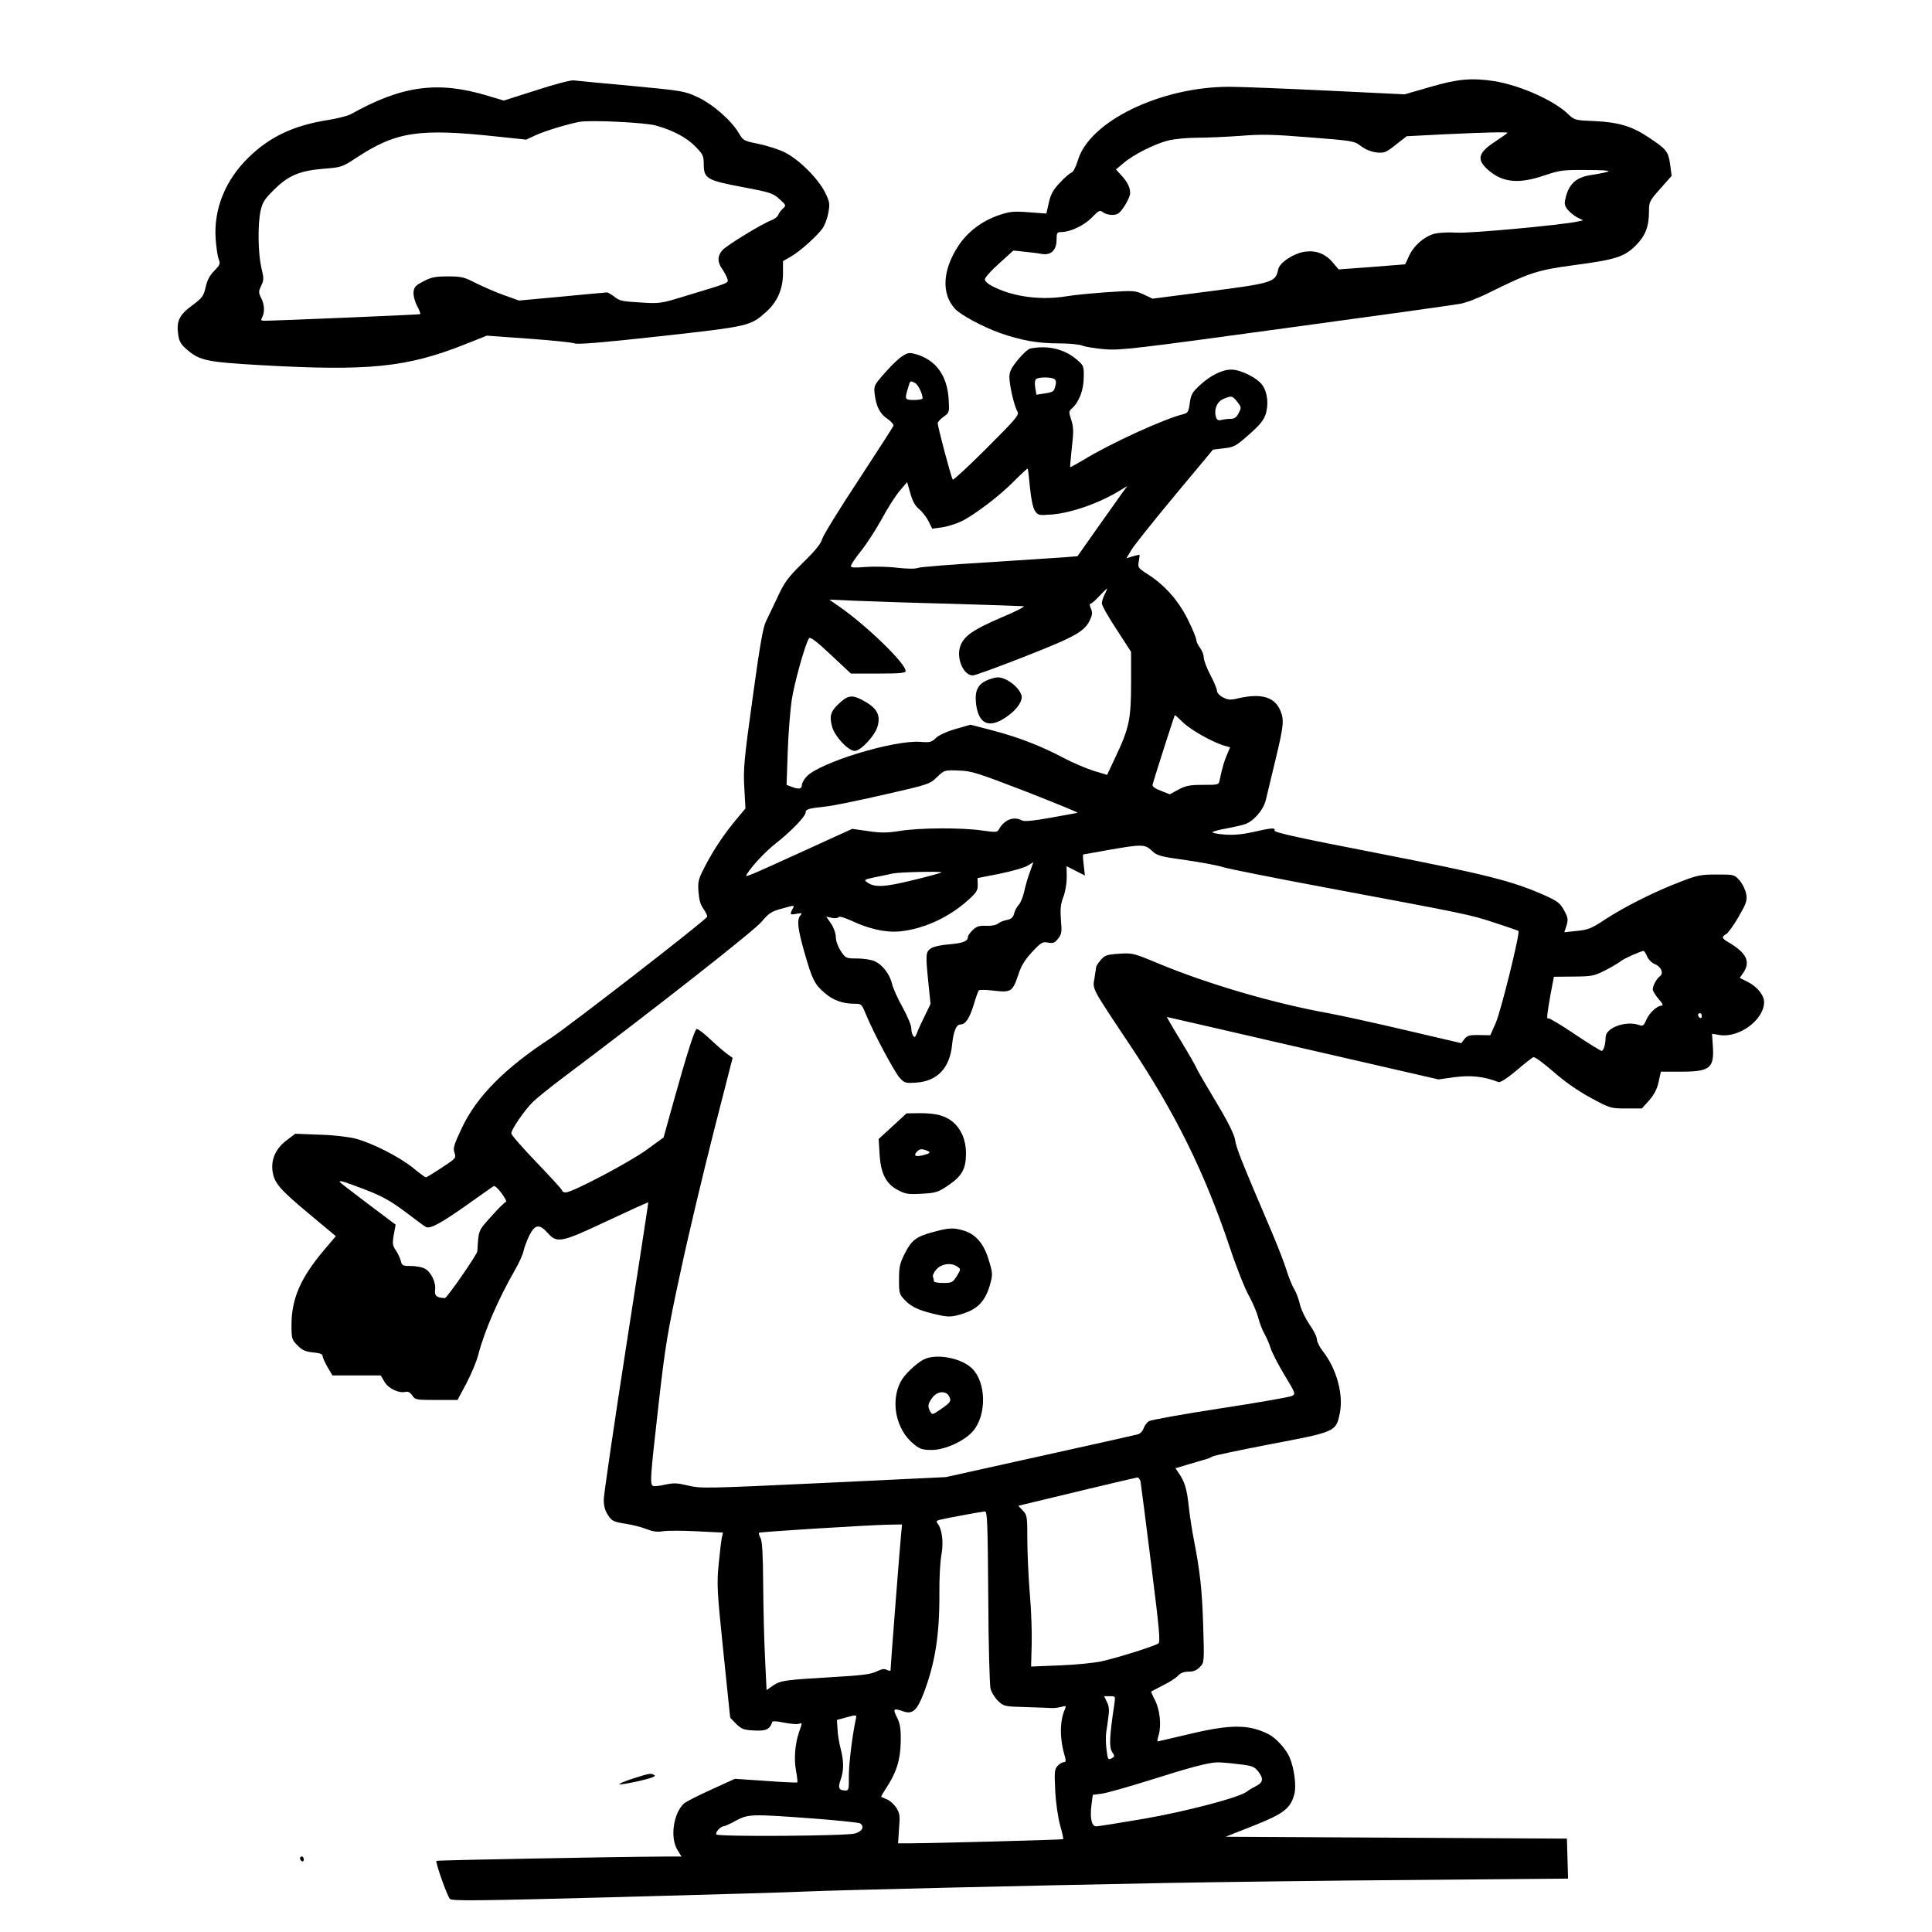 <?xml version="1.0" standalone="no"?>
<!DOCTYPE svg PUBLIC "-//W3C//DTD SVG 20010904//EN"
 "http://www.w3.org/TR/2001/REC-SVG-20010904/DTD/svg10.dtd">
<svg version="1.0" xmlns="http://www.w3.org/2000/svg"
 width="1024pt" height="1024pt" viewBox="0 0 1024 1024"
 preserveAspectRatio="xMidYMid meet">
<g transform="translate(0,1024) scale(0.1,-0.1)"
fill="#000000" stroke="none">
<path d="M2843 9762 l-173 -55 -87 26 c-262 79 -452 54 -725 -99 -15 -8 -69
-22 -119 -30 -183 -29 -308 -88 -421 -198 -123 -119 -186 -274 -175 -431 3
-44 10 -93 16 -108 10 -25 7 -31 -23 -62 -24 -24 -38 -50 -46 -87 -11 -48 -18
-57 -73 -98 -68 -50 -83 -83 -72 -157 5 -33 15 -50 47 -77 66 -57 107 -65 383
-81 579 -33 781 -13 1092 111 l113 45 222 -16 c123 -9 232 -20 243 -25 14 -7
156 5 455 38 476 53 477 54 562 130 58 52 88 121 88 203 l0 65 40 23 c46 25
141 110 170 151 11 16 25 52 30 81 9 49 8 58 -17 109 -38 76 -143 179 -217
214 -33 16 -95 35 -138 44 -75 15 -79 17 -102 56 -39 67 -137 153 -218 191
-71 33 -81 34 -353 60 -154 14 -291 27 -305 29 -14 2 -103 -21 -197 -52z m632
-187 c93 -26 165 -64 212 -113 39 -40 43 -48 43 -95 1 -74 18 -83 208 -119
144 -27 159 -32 193 -63 36 -32 37 -34 18 -51 -10 -9 -21 -24 -24 -33 -3 -9
-19 -22 -36 -28 -50 -19 -234 -131 -259 -158 -28 -30 -29 -64 -2 -101 11 -16
23 -39 27 -51 7 -24 16 -20 -223 -92 -130 -40 -135 -41 -240 -34 -92 5 -111 9
-135 30 -16 12 -34 23 -40 23 -7 0 -114 -10 -239 -22 l-227 -21 -78 28 c-43
15 -109 44 -148 63 -63 33 -78 37 -150 37 -67 0 -89 -4 -130 -26 -42 -21 -50
-30 -53 -56 -2 -18 6 -50 18 -73 12 -23 20 -43 18 -45 -3 -3 -773 -35 -826
-35 -19 0 -21 3 -12 19 14 28 12 67 -6 102 -14 28 -14 34 0 64 15 30 15 40 1
97 -17 75 -20 225 -4 300 10 45 20 62 73 114 76 75 137 100 266 110 88 7 95 9
166 56 214 141 333 159 751 114 l152 -16 54 25 c49 22 161 56 227 69 58 11
346 -3 405 -19z"/>
<path d="M7580 9779 l-135 -39 -415 20 c-228 11 -460 20 -515 20 -364 0 -742
-184 -802 -390 -11 -36 -25 -62 -34 -65 -9 -3 -37 -27 -62 -54 -35 -37 -48
-61 -58 -105 l-13 -58 -93 7 c-80 6 -101 4 -157 -15 -88 -29 -166 -87 -215
-161 -86 -129 -93 -257 -18 -337 30 -32 147 -95 237 -127 111 -39 200 -55 310
-55 54 0 111 -5 127 -12 15 -6 69 -15 118 -19 82 -7 164 3 960 112 479 65 895
123 925 129 30 5 100 32 155 60 212 105 254 119 450 145 219 29 265 44 325
104 51 51 70 100 70 181 0 50 3 56 60 120 l60 68 -8 62 c-10 68 -19 79 -117
144 -86 57 -157 78 -280 84 -105 4 -111 6 -140 34 -76 75 -255 155 -395 178
-119 18 -194 12 -340 -31z m410 -243 c0 -2 -29 -22 -63 -45 -96 -62 -104 -99
-32 -158 74 -61 158 -68 290 -23 83 28 98 30 229 29 145 -1 147 -6 11 -28 -70
-12 -107 -45 -125 -112 -10 -37 -9 -45 7 -68 11 -14 34 -33 52 -43 l32 -16
-28 -6 c-88 -19 -577 -64 -643 -59 -43 3 -93 0 -118 -6 -54 -15 -110 -64 -134
-118 -10 -24 -20 -43 -21 -44 -1 0 -81 -6 -177 -14 l-175 -13 -33 39 c-39 45
-88 63 -146 55 -60 -9 -134 -58 -141 -93 -15 -70 -25 -73 -388 -120 l-278 -36
-47 22 c-45 21 -52 22 -197 12 -82 -6 -177 -15 -210 -21 -131 -22 -273 -5
-379 45 -37 17 -56 33 -56 44 0 10 34 48 76 85 l75 68 57 -6 c31 -3 73 -8 94
-12 49 -8 78 20 78 76 0 35 3 40 23 40 50 0 121 34 163 76 38 39 43 42 60 29
20 -15 62 -19 80 -7 23 14 64 85 64 109 0 30 -15 60 -49 96 l-26 29 40 34 c50
43 162 100 235 119 31 8 99 15 155 15 55 0 159 5 230 10 107 9 171 8 366 -8
230 -18 236 -19 272 -46 23 -18 54 -30 82 -34 42 -4 50 -1 103 41 l58 45 194
10 c232 11 340 13 340 8z"/>
<path d="M5462 8393 c-12 -2 -42 -29 -67 -60 -35 -43 -45 -63 -45 -91 0 -46
26 -155 42 -182 12 -18 -2 -35 -162 -195 -96 -96 -177 -171 -180 -167 -8 8
-80 281 -80 299 0 6 14 22 31 34 31 22 31 23 27 94 -8 125 -67 206 -171 237
-35 10 -44 10 -72 -8 -18 -10 -60 -50 -93 -88 -60 -68 -61 -70 -56 -115 8 -66
28 -105 69 -132 19 -13 33 -29 30 -36 -2 -7 -86 -136 -185 -288 -100 -151
-186 -291 -192 -311 -6 -25 -37 -63 -103 -127 -81 -80 -98 -104 -134 -182 -23
-49 -51 -108 -62 -130 -15 -30 -33 -134 -70 -405 -45 -324 -50 -377 -44 -475
l6 -110 -46 -55 c-65 -78 -118 -156 -166 -247 -37 -71 -41 -83 -37 -138 3 -43
10 -70 27 -93 12 -18 21 -36 19 -41 -7 -18 -723 -573 -830 -644 -242 -158
-391 -308 -470 -475 -42 -89 -48 -108 -39 -132 9 -28 7 -30 -68 -79 -42 -28
-80 -51 -84 -51 -4 0 -35 23 -69 51 -71 57 -213 130 -303 154 -34 9 -116 19
-190 21 l-130 5 -50 -38 c-55 -43 -80 -101 -70 -164 10 -60 38 -93 189 -219
l146 -122 -63 -74 c-124 -147 -172 -258 -172 -396 0 -74 2 -79 32 -109 24 -25
42 -33 82 -37 36 -3 51 -9 51 -19 0 -8 12 -34 26 -59 l26 -44 128 0 128 0 20
-34 c21 -36 77 -62 112 -53 13 3 24 -3 35 -19 15 -23 20 -24 128 -24 l112 0
47 88 c25 48 54 116 63 152 33 127 106 295 195 450 21 36 41 81 45 100 4 19
18 56 31 83 30 58 53 61 97 12 49 -56 72 -51 318 65 117 55 214 99 215 97 1
-1 -52 -344 -117 -762 -65 -418 -118 -783 -119 -811 0 -37 6 -60 23 -85 20
-31 30 -35 92 -45 39 -6 89 -19 113 -29 30 -12 55 -16 84 -11 23 4 104 4 180
0 l140 -7 -6 -26 c-3 -14 -11 -78 -17 -141 -10 -107 -9 -139 25 -465 l36 -349
32 -33 c29 -28 40 -32 96 -35 63 -3 82 6 95 45 2 6 24 5 61 -3 32 -6 67 -10
77 -7 23 6 22 9 5 -41 -22 -62 -29 -143 -17 -207 6 -32 9 -60 7 -62 -2 -2 -77
1 -167 8 l-164 11 -125 -57 c-69 -31 -133 -64 -144 -73 -57 -52 -76 -182 -35
-248 l21 -34 -89 0 c-304 -2 -1205 -19 -1210 -23 -6 -7 55 -181 71 -201 9 -12
133 -11 886 9 481 13 936 26 1010 30 157 7 1167 31 1905 45 281 5 874 13 1318
16 l808 7 -3 106 -3 106 -904 5 -905 5 147 58 c161 64 197 92 217 167 12 43 0
137 -25 196 -17 41 -71 102 -109 121 -104 54 -201 55 -419 3 -93 -22 -170 -40
-172 -40 -2 0 1 17 7 37 14 53 5 133 -21 183 -12 23 -21 44 -19 45 2 1 30 16
63 33 33 16 69 39 79 51 13 14 31 21 56 21 26 0 43 7 60 25 23 24 23 25 17
222 -6 187 -16 284 -52 466 -8 44 -20 119 -25 168 -10 91 -21 124 -52 171
l-18 26 73 22 c39 11 81 24 92 27 11 3 25 9 30 13 6 5 145 34 310 66 345 65
346 66 366 163 21 99 -17 238 -91 331 -16 21 -30 48 -30 61 0 13 -18 49 -40
80 -21 31 -44 78 -50 105 -6 27 -20 65 -32 84 -11 19 -29 64 -40 100 -11 36
-50 137 -88 225 -153 358 -178 422 -184 464 -5 30 -36 93 -101 201 -52 87 -98
166 -102 176 -4 11 -41 76 -84 147 -43 70 -76 127 -74 127 2 0 326 -75 721
-166 l718 -165 87 12 c85 11 153 4 231 -26 9 -4 45 19 94 60 43 37 84 69 91
72 7 3 54 -32 105 -76 60 -53 130 -102 198 -139 104 -56 106 -57 189 -57 l83
0 39 43 c26 30 42 60 50 98 l12 54 104 0 c158 0 180 18 171 141 l-4 60 42 -7
c104 -15 234 82 234 175 0 37 -38 83 -89 108 l-40 20 20 29 c38 58 15 104 -80
160 -36 21 -38 29 -12 43 10 6 40 47 66 92 41 72 46 85 40 121 -4 22 -20 54
-35 72 -28 31 -30 31 -122 31 -84 0 -103 -4 -193 -39 -134 -51 -293 -131 -396
-198 -73 -49 -92 -56 -151 -62 l-67 -7 12 36 c9 32 8 42 -13 80 -20 37 -35 49
-95 76 -175 79 -315 114 -888 226 -408 79 -556 111 -552 121 6 16 -14 15 -114
-8 -60 -13 -104 -17 -153 -13 -38 3 -65 9 -61 13 4 4 37 13 73 19 36 7 79 16
96 22 47 14 101 77 113 129 6 25 29 120 51 212 44 183 47 212 26 262 -30 72
-101 93 -223 65 -41 -10 -54 -9 -81 5 -18 9 -32 24 -32 35 0 10 -16 48 -35 84
-19 36 -35 78 -35 92 0 15 -9 38 -20 52 -11 14 -20 34 -20 43 0 10 -20 58 -45
108 -50 100 -122 181 -211 238 -53 34 -54 36 -48 70 3 18 5 34 3 34 -2 0 -19
-4 -37 -9 l-32 -10 25 42 c13 23 117 153 229 288 l205 246 58 7 c54 6 64 12
133 73 56 49 78 76 88 107 17 54 10 117 -18 156 -27 37 -112 80 -161 81 -48 2
-116 -32 -170 -83 -40 -37 -47 -50 -53 -94 -6 -46 -10 -53 -34 -59 -103 -25
-391 -157 -532 -244 -36 -21 -66 -38 -68 -37 -1 2 3 48 9 104 10 85 9 108 -3
146 -14 43 -14 47 5 63 37 34 60 95 61 162 1 62 0 64 -39 97 -64 54 -151 75
-243 57z m126 -162 c9 -5 11 -17 6 -35 -8 -32 -10 -34 -61 -42 l-40 -6 -6 38
c-4 25 -2 41 6 46 16 10 79 10 95 -1z m-738 -21 c16 -8 40 -58 40 -81 0 -5
-20 -9 -45 -9 -49 0 -51 3 -33 61 12 43 12 43 38 29z m1708 -100 c22 -28 22
-31 7 -60 -11 -22 -23 -30 -43 -30 -15 0 -37 -3 -49 -6 -16 -4 -23 0 -28 15
-12 39 4 81 38 96 44 19 49 18 75 -15z m-1099 -454 c6 -61 16 -107 26 -123 17
-25 20 -25 89 -20 104 8 255 61 363 128 l38 23 -25 -34 c-13 -19 -73 -103
-132 -186 l-107 -152 -73 -6 c-40 -3 -225 -15 -411 -27 -186 -11 -349 -24
-362 -29 -15 -6 -58 -5 -112 1 -48 6 -123 7 -165 4 -59 -5 -78 -4 -78 5 0 7
24 43 53 79 29 36 79 113 111 171 31 58 74 125 96 150 l38 45 17 -60 c12 -42
26 -67 46 -83 16 -13 39 -42 50 -64 l20 -40 52 7 c29 4 76 19 105 33 73 37
204 137 281 216 36 36 66 64 68 62 2 -1 7 -47 12 -100z m396 -566 c-8 -16 -15
-38 -15 -48 0 -11 35 -73 78 -138 l77 -119 0 -165 c0 -191 -10 -239 -82 -391
l-45 -96 -73 22 c-40 13 -111 43 -158 68 -118 63 -243 111 -378 146 l-115 30
-80 -23 c-48 -14 -89 -33 -104 -48 -23 -22 -32 -24 -81 -20 -140 11 -534 -109
-604 -184 -14 -15 -25 -35 -25 -45 0 -21 -16 -24 -55 -9 l-26 10 6 172 c3 95
13 219 21 276 14 92 71 297 92 329 6 9 40 -16 115 -87 l107 -100 145 0 c120 0
145 3 145 14 0 39 -198 232 -343 335 l-62 43 135 -6 c74 -3 302 -11 505 -16
204 -6 379 -12 390 -13 11 -1 -43 -29 -120 -61 -151 -65 -197 -98 -216 -153
-21 -63 18 -153 67 -153 12 0 138 46 280 102 270 106 317 133 344 199 10 22
10 36 2 54 -7 14 -8 25 -2 25 5 0 26 18 46 40 21 22 39 40 41 40 2 0 -3 -13
-12 -30z m415 -679 c41 -39 146 -99 212 -121 l38 -11 -16 -37 c-15 -35 -25
-67 -39 -134 -5 -28 -6 -28 -89 -28 -69 0 -91 -4 -130 -25 l-46 -25 -48 19
c-30 11 -46 23 -43 32 9 36 116 369 118 369 2 0 21 -17 43 -39z m-833 -366
c155 -61 279 -111 274 -113 -4 -1 -68 -13 -142 -26 -87 -16 -139 -21 -151 -15
-44 24 -94 6 -123 -46 -10 -17 -17 -17 -88 -7 -106 16 -333 15 -437 -2 -69
-11 -100 -11 -169 -1 l-84 12 -241 -110 c-327 -149 -328 -149 -319 -133 27 45
96 119 155 166 85 67 158 144 158 164 0 17 17 22 105 31 33 3 171 31 306 62
242 55 247 57 285 94 39 37 39 38 114 35 69 -2 97 -11 357 -111z m668 -314
c27 -26 43 -31 182 -50 84 -12 172 -29 195 -37 24 -8 270 -57 548 -109 759
-142 758 -142 890 -185 68 -22 125 -42 128 -44 10 -10 -93 -426 -120 -487
l-29 -66 -60 1 c-51 1 -63 -3 -77 -21 l-17 -22 -295 69 c-162 38 -349 79 -415
91 -283 51 -636 154 -897 263 -129 54 -137 56 -206 51 -64 -4 -76 -8 -97 -32
-13 -16 -25 -32 -25 -38 -1 -5 -5 -32 -9 -59 -10 -61 -20 -43 188 -355 240
-360 393 -669 527 -1066 35 -107 82 -225 103 -262 21 -38 43 -90 50 -118 7
-27 22 -66 33 -85 11 -19 26 -54 33 -77 7 -22 40 -86 73 -141 59 -98 60 -100
39 -111 -12 -6 -183 -36 -380 -66 -197 -30 -366 -61 -377 -67 -11 -7 -24 -24
-29 -39 -5 -15 -19 -29 -33 -32 -12 -3 -246 -56 -519 -116 l-496 -110 -648
-31 c-621 -29 -651 -30 -717 -14 -58 14 -77 15 -123 5 -30 -7 -59 -10 -65 -6
-16 10 -13 48 30 427 36 318 48 388 116 703 41 193 121 527 176 744 l101 394
-29 21 c-16 11 -57 47 -91 79 -34 32 -66 56 -71 53 -12 -7 -55 -144 -123 -388
l-52 -187 -91 -66 c-93 -67 -393 -225 -427 -225 -11 0 -19 4 -19 9 0 5 -61 72
-135 149 -74 77 -135 146 -135 155 0 21 72 126 117 169 21 20 88 74 149 120
498 374 1025 788 1061 833 37 44 51 54 103 68 74 21 73 21 60 -2 -15 -29 -13
-31 23 -24 26 5 30 3 20 -8 -21 -21 -15 -73 21 -198 41 -143 54 -169 106 -213
44 -39 97 -58 157 -58 39 0 40 -1 63 -57 40 -98 151 -306 179 -336 24 -27 31
-29 87 -25 111 7 178 77 190 199 7 71 22 109 44 109 27 0 48 31 71 105 11 39
24 73 27 76 4 4 41 3 82 -2 90 -10 97 -5 128 87 14 44 34 77 72 118 48 51 56
56 85 50 27 -5 36 -1 53 21 19 24 21 36 15 100 -4 57 -2 82 13 121 11 29 18
73 18 106 l-1 57 49 -25 48 -24 -6 55 c-4 30 -5 55 -3 56 2 0 63 11 134 24
178 31 193 31 230 -4z m-646 -112 c-11 -28 -24 -74 -30 -102 -6 -29 -19 -61
-29 -72 -10 -11 -22 -32 -25 -47 -5 -20 -15 -29 -38 -34 -18 -3 -39 -12 -47
-19 -9 -8 -35 -13 -62 -12 -37 2 -52 -3 -72 -22 -14 -14 -26 -30 -26 -37 0
-23 -27 -33 -98 -39 -42 -3 -83 -12 -97 -21 -29 -19 -30 -31 -14 -187 l11
-108 -30 -62 c-17 -34 -36 -75 -42 -92 -9 -23 -13 -26 -20 -15 -6 8 -10 27
-10 41 0 15 -21 64 -46 110 -26 46 -51 102 -56 124 -12 52 -52 104 -94 121
-18 8 -60 14 -92 14 -58 0 -60 1 -86 40 -15 23 -26 54 -26 73 0 20 -11 50 -25
71 l-26 38 30 -7 c16 -3 32 -2 35 4 4 6 31 -2 69 -19 93 -44 181 -63 252 -57
128 12 263 73 367 167 44 40 51 51 50 81 l-1 35 117 23 c64 13 131 32 147 42
17 10 31 19 32 19 0 0 -8 -23 -18 -51z m-469 -3 c0 -2 -68 -21 -151 -41 -155
-38 -205 -40 -245 -10 -16 11 -11 14 41 25 33 6 76 16 95 20 36 8 260 13 260
6z m3740 -445 c6 -16 25 -35 41 -41 34 -14 48 -49 27 -64 -18 -14 -38 -50 -38
-70 0 -8 14 -31 31 -51 21 -23 26 -35 16 -35 -24 0 -67 -40 -82 -77 -13 -30
-18 -33 -37 -26 -70 25 -178 -14 -178 -65 0 -37 -11 -72 -21 -72 -5 0 -70 40
-143 89 -74 50 -137 87 -140 84 -10 -10 -6 25 12 126 l18 94 104 1 c99 1 109
3 170 34 36 19 72 40 81 48 15 13 103 52 120 54 4 0 12 -13 19 -29z m290 -317
c0 -8 -4 -12 -10 -9 -5 3 -10 10 -10 16 0 5 5 9 10 9 6 0 10 -7 10 -16z
m-7085 -919 c93 -36 135 -60 213 -118 53 -40 102 -77 109 -80 21 -13 81 20
217 116 72 52 136 96 142 100 6 4 25 -13 43 -38 18 -25 28 -45 23 -45 -5 0
-40 -34 -77 -76 -71 -79 -68 -70 -75 -186 -1 -17 -161 -248 -172 -248 -43 1
-56 12 -52 43 6 40 -22 97 -56 114 -14 7 -46 13 -72 13 -44 0 -48 2 -54 28 -4
15 -16 40 -26 55 -17 24 -19 35 -11 82 l10 54 -149 112 c-81 61 -148 113 -148
115 0 9 25 1 135 -41z m4110 -1547 c2 -13 28 -209 56 -436 44 -350 50 -415 38
-423 -23 -15 -218 -76 -299 -94 -41 -9 -142 -19 -225 -22 l-150 -6 3 114 c2
63 -2 186 -10 274 -7 88 -13 217 -13 287 0 119 -1 128 -24 152 l-24 25 29 7
c113 28 591 142 601 143 7 1 15 -9 18 -21z m-807 -611 c1 -248 7 -468 12 -487
5 -20 23 -49 40 -65 30 -29 34 -30 148 -33 64 -2 126 -4 137 -5 11 -1 33 2 49
6 25 7 28 6 21 -10 -30 -69 -29 -160 1 -260 4 -17 2 -23 -8 -23 -8 0 -23 -9
-33 -20 -16 -18 -17 -33 -12 -132 3 -64 15 -143 26 -183 11 -38 18 -71 16 -73
-3 -3 -655 -21 -813 -22 l-62 0 5 78 c6 67 4 81 -14 110 -12 18 -33 38 -48 44
-16 7 -30 13 -32 15 -2 1 11 23 28 49 53 81 74 149 75 244 1 68 -3 94 -20 128
-23 46 -19 50 35 31 47 -16 71 5 105 92 62 162 86 310 85 534 -1 77 4 170 11
206 12 67 3 136 -22 166 -7 9 -3 14 14 18 36 9 221 43 238 44 13 1 15 -57 18
-452z m-462 331 c-5 -45 -56 -701 -56 -721 0 -4 -8 -3 -19 2 -13 8 -28 5 -55
-8 -29 -15 -77 -21 -234 -30 -256 -15 -274 -18 -315 -45 l-34 -24 -8 167 c-5
91 -9 267 -10 391 -1 162 -5 232 -14 248 -7 13 -11 26 -8 28 5 5 579 41 690
43 l68 1 -5 -52z m1131 -895 c-27 -178 -29 -233 -13 -258 15 -23 15 -25 -3
-35 -18 -9 -20 -5 -26 45 -4 30 -5 71 -2 92 3 21 9 59 12 85 5 33 3 55 -8 77
l-15 31 30 0 c30 0 30 -1 25 -37z m-1371 -85 c-19 -87 -38 -245 -37 -305 1
-64 -1 -73 -16 -73 -37 0 -43 13 -28 55 18 51 18 98 1 165 -8 30 -16 77 -17
105 l-3 49 44 12 c62 17 61 17 56 -8z m2024 -238 c75 -8 88 -13 107 -37 31
-38 29 -60 -9 -79 -18 -9 -40 -22 -48 -29 -37 -31 -322 -106 -548 -145 -128
-22 -241 -40 -252 -40 -24 0 -34 43 -25 114 l7 53 46 6 c26 3 142 36 257 72
211 67 309 93 355 94 14 1 63 -3 110 -9z m-2255 -288 c133 -10 246 -22 253
-26 26 -16 13 -43 -27 -54 -42 -13 -722 -18 -734 -5 -9 8 22 43 37 43 6 0 36
13 66 30 67 35 77 36 405 12z"/>
<path d="M5233 6635 c-50 -21 -67 -56 -60 -122 12 -111 69 -137 161 -73 55 37
89 86 80 115 -14 45 -81 95 -126 95 -13 -1 -37 -7 -55 -15z"/>
<path d="M4450 6514 c-48 -44 -55 -67 -40 -125 14 -52 86 -129 120 -129 32 0
106 79 121 129 17 58 -1 95 -65 132 -66 38 -88 37 -136 -7z"/>
<path d="M4731 4271 l-74 -68 5 -80 c6 -103 34 -158 98 -191 39 -21 55 -23
126 -19 75 4 86 8 141 45 72 49 93 87 93 169 0 70 -25 128 -69 166 -41 34 -89
47 -176 47 l-70 -1 -74 -68z m183 -130 c23 -9 14 -16 -31 -26 -34 -7 -42 2
-21 23 13 13 24 14 52 3z"/>
<path d="M4946 3710 c-90 -24 -115 -43 -151 -115 -26 -51 -30 -71 -30 -137 0
-74 1 -78 34 -112 35 -36 80 -55 182 -77 47 -10 64 -9 112 5 91 26 133 72 158
171 11 42 9 55 -12 122 -26 84 -70 134 -136 152 -51 15 -76 13 -157 -9z m129
-184 c18 -13 18 -14 -4 -50 -21 -33 -26 -36 -72 -36 -27 0 -49 4 -49 9 0 5 -2
16 -5 23 -3 8 5 26 19 41 28 30 79 36 111 13z"/>
<path d="M4895 3034 c-39 -20 -103 -81 -121 -117 -56 -106 -25 -255 69 -331
33 -27 47 -31 96 -31 71 0 176 49 220 102 71 86 68 255 -6 329 -57 57 -192 82
-258 48z m135 -194 c14 -26 9 -33 -45 -70 -42 -29 -44 -30 -55 -11 -14 28 -13
39 11 72 25 36 72 40 89 9z"/>
<path d="M3357 814 c-44 -14 -77 -28 -74 -31 3 -3 49 5 103 17 65 15 92 25 83
31 -19 12 -24 11 -112 -17z"/>
<path d="M1590 391 c0 -6 5 -13 10 -16 6 -3 10 1 10 9 0 9 -4 16 -10 16 -5 0
-10 -4 -10 -9z"/>
</g>
</svg>
